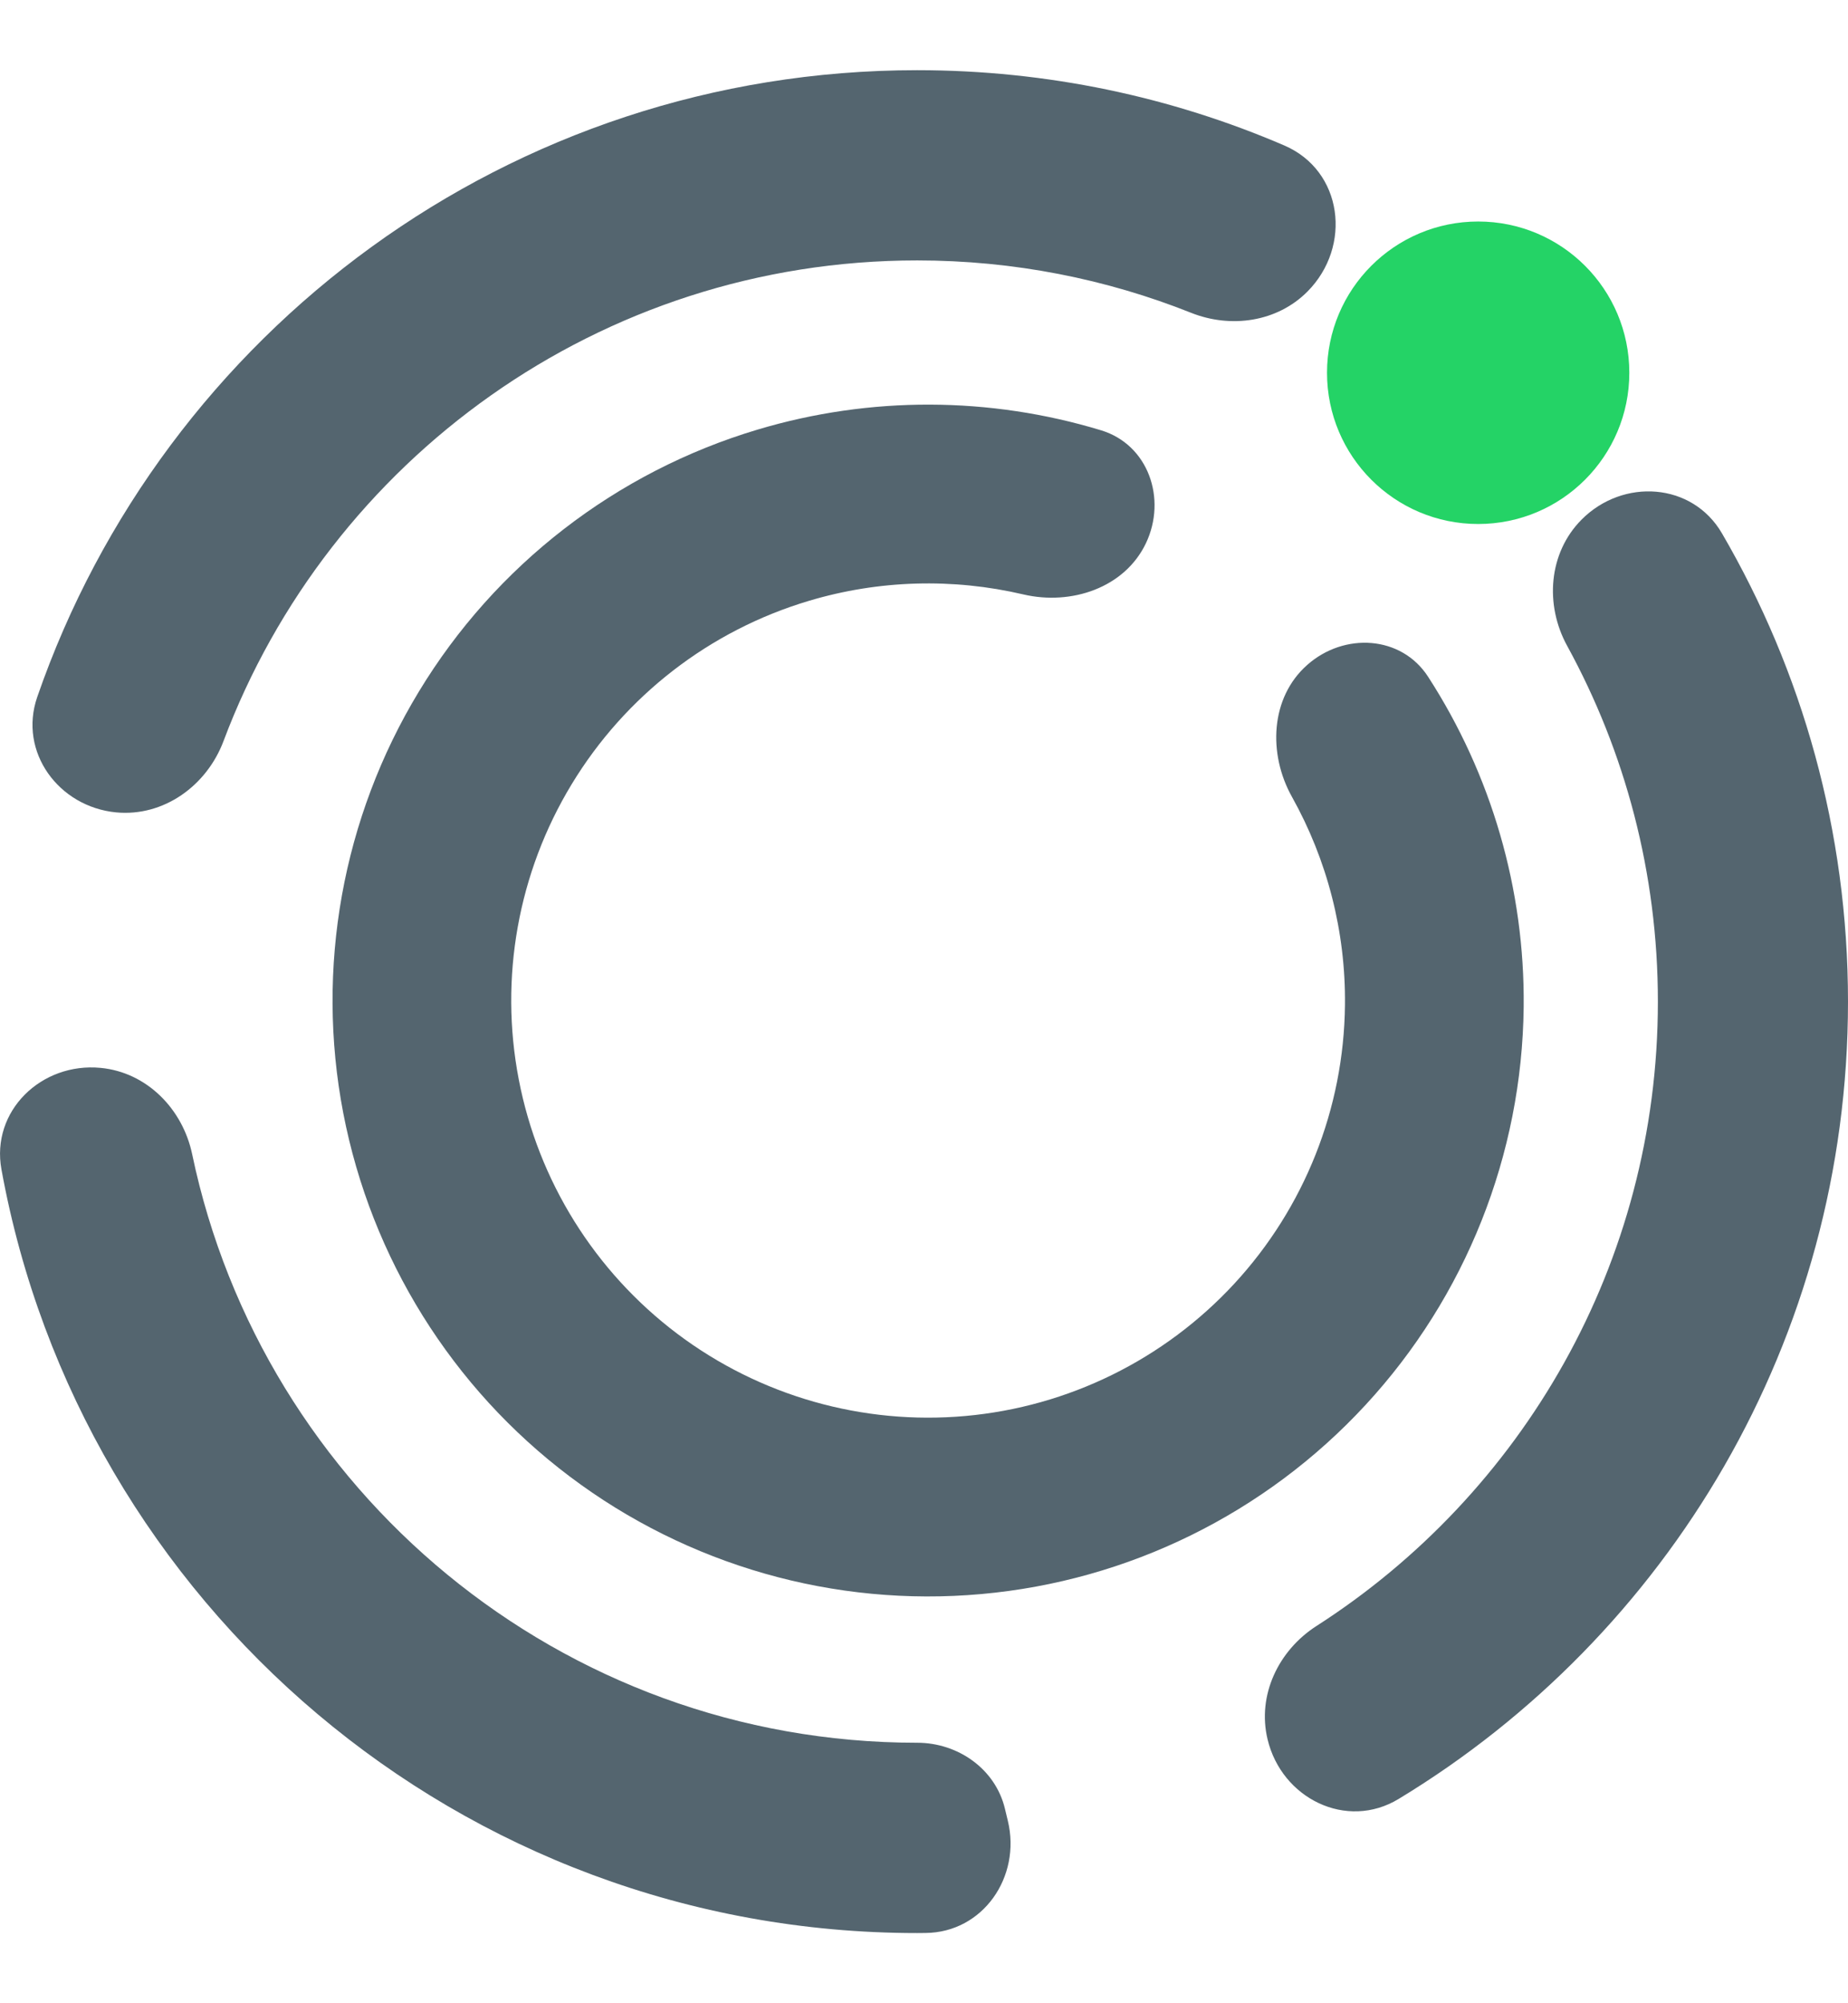 <svg width="24" height="26" viewBox="0 0 24 26" fill="none" xmlns="http://www.w3.org/2000/svg">
<path d="M14.882 7.051C15.157 6.473 14.913 5.771 14.3 5.585C12.854 5.146 11.302 5.138 9.838 5.576C8.001 6.125 6.434 7.336 5.44 8.976C4.446 10.615 4.096 12.565 4.458 14.447C4.821 16.33 5.869 18.011 7.4 19.164C8.931 20.317 10.836 20.861 12.746 20.689C14.655 20.518 16.433 19.643 17.734 18.235C19.035 16.828 19.767 14.987 19.788 13.07C19.804 11.542 19.368 10.053 18.547 8.784C18.199 8.246 17.457 8.205 16.977 8.63C16.497 9.054 16.466 9.784 16.779 10.343C17.237 11.162 17.478 12.093 17.467 13.045C17.453 14.387 16.941 15.675 16.03 16.661C15.119 17.646 13.875 18.258 12.538 18.378C11.202 18.498 9.868 18.118 8.796 17.311C7.724 16.503 6.99 15.327 6.737 14.009C6.483 12.691 6.728 11.326 7.424 10.179C8.12 9.031 9.217 8.183 10.503 7.799C11.415 7.526 12.376 7.501 13.29 7.715C13.914 7.861 14.606 7.629 14.882 7.051Z" fill="#54656F"/>
<circle cx="19.197" cy="4.838" r="1.963" fill="#24D366"/>
<path fill-rule="evenodd" clip-rule="evenodd" d="M20.539 6.745C20.11 7.177 20.06 7.85 20.353 8.383C21.104 9.754 21.531 11.327 21.531 13C21.531 16.403 19.764 19.393 17.098 21.103C16.603 21.42 16.324 22.003 16.462 22.575C16.646 23.343 17.487 23.758 18.163 23.349C21.662 21.231 24 17.389 24 13C24 10.784 23.404 8.708 22.363 6.922C21.978 6.261 21.078 6.202 20.539 6.745ZM12.019 25.088C12.766 25.082 13.264 24.359 13.089 23.633L13.051 23.475C12.927 22.959 12.442 22.619 11.911 22.619C7.278 22.619 3.41 19.344 2.496 14.982C2.373 14.393 1.906 13.917 1.307 13.86C0.538 13.786 -0.12 14.419 0.019 15.179C1.045 20.816 5.979 25.089 11.911 25.089C11.947 25.089 11.983 25.088 12.019 25.088ZM11.911 3.38C7.789 3.38 4.272 5.974 2.903 9.618C2.685 10.198 2.126 10.602 1.509 10.544C0.76 10.472 0.238 9.759 0.483 9.048C2.121 4.312 6.619 0.911 11.911 0.911C13.604 0.911 15.216 1.259 16.679 1.888C17.44 2.215 17.563 3.197 16.98 3.784C16.587 4.179 15.987 4.266 15.469 4.06C14.369 3.622 13.168 3.38 11.911 3.38Z" fill="#54656F"/>
</svg>
